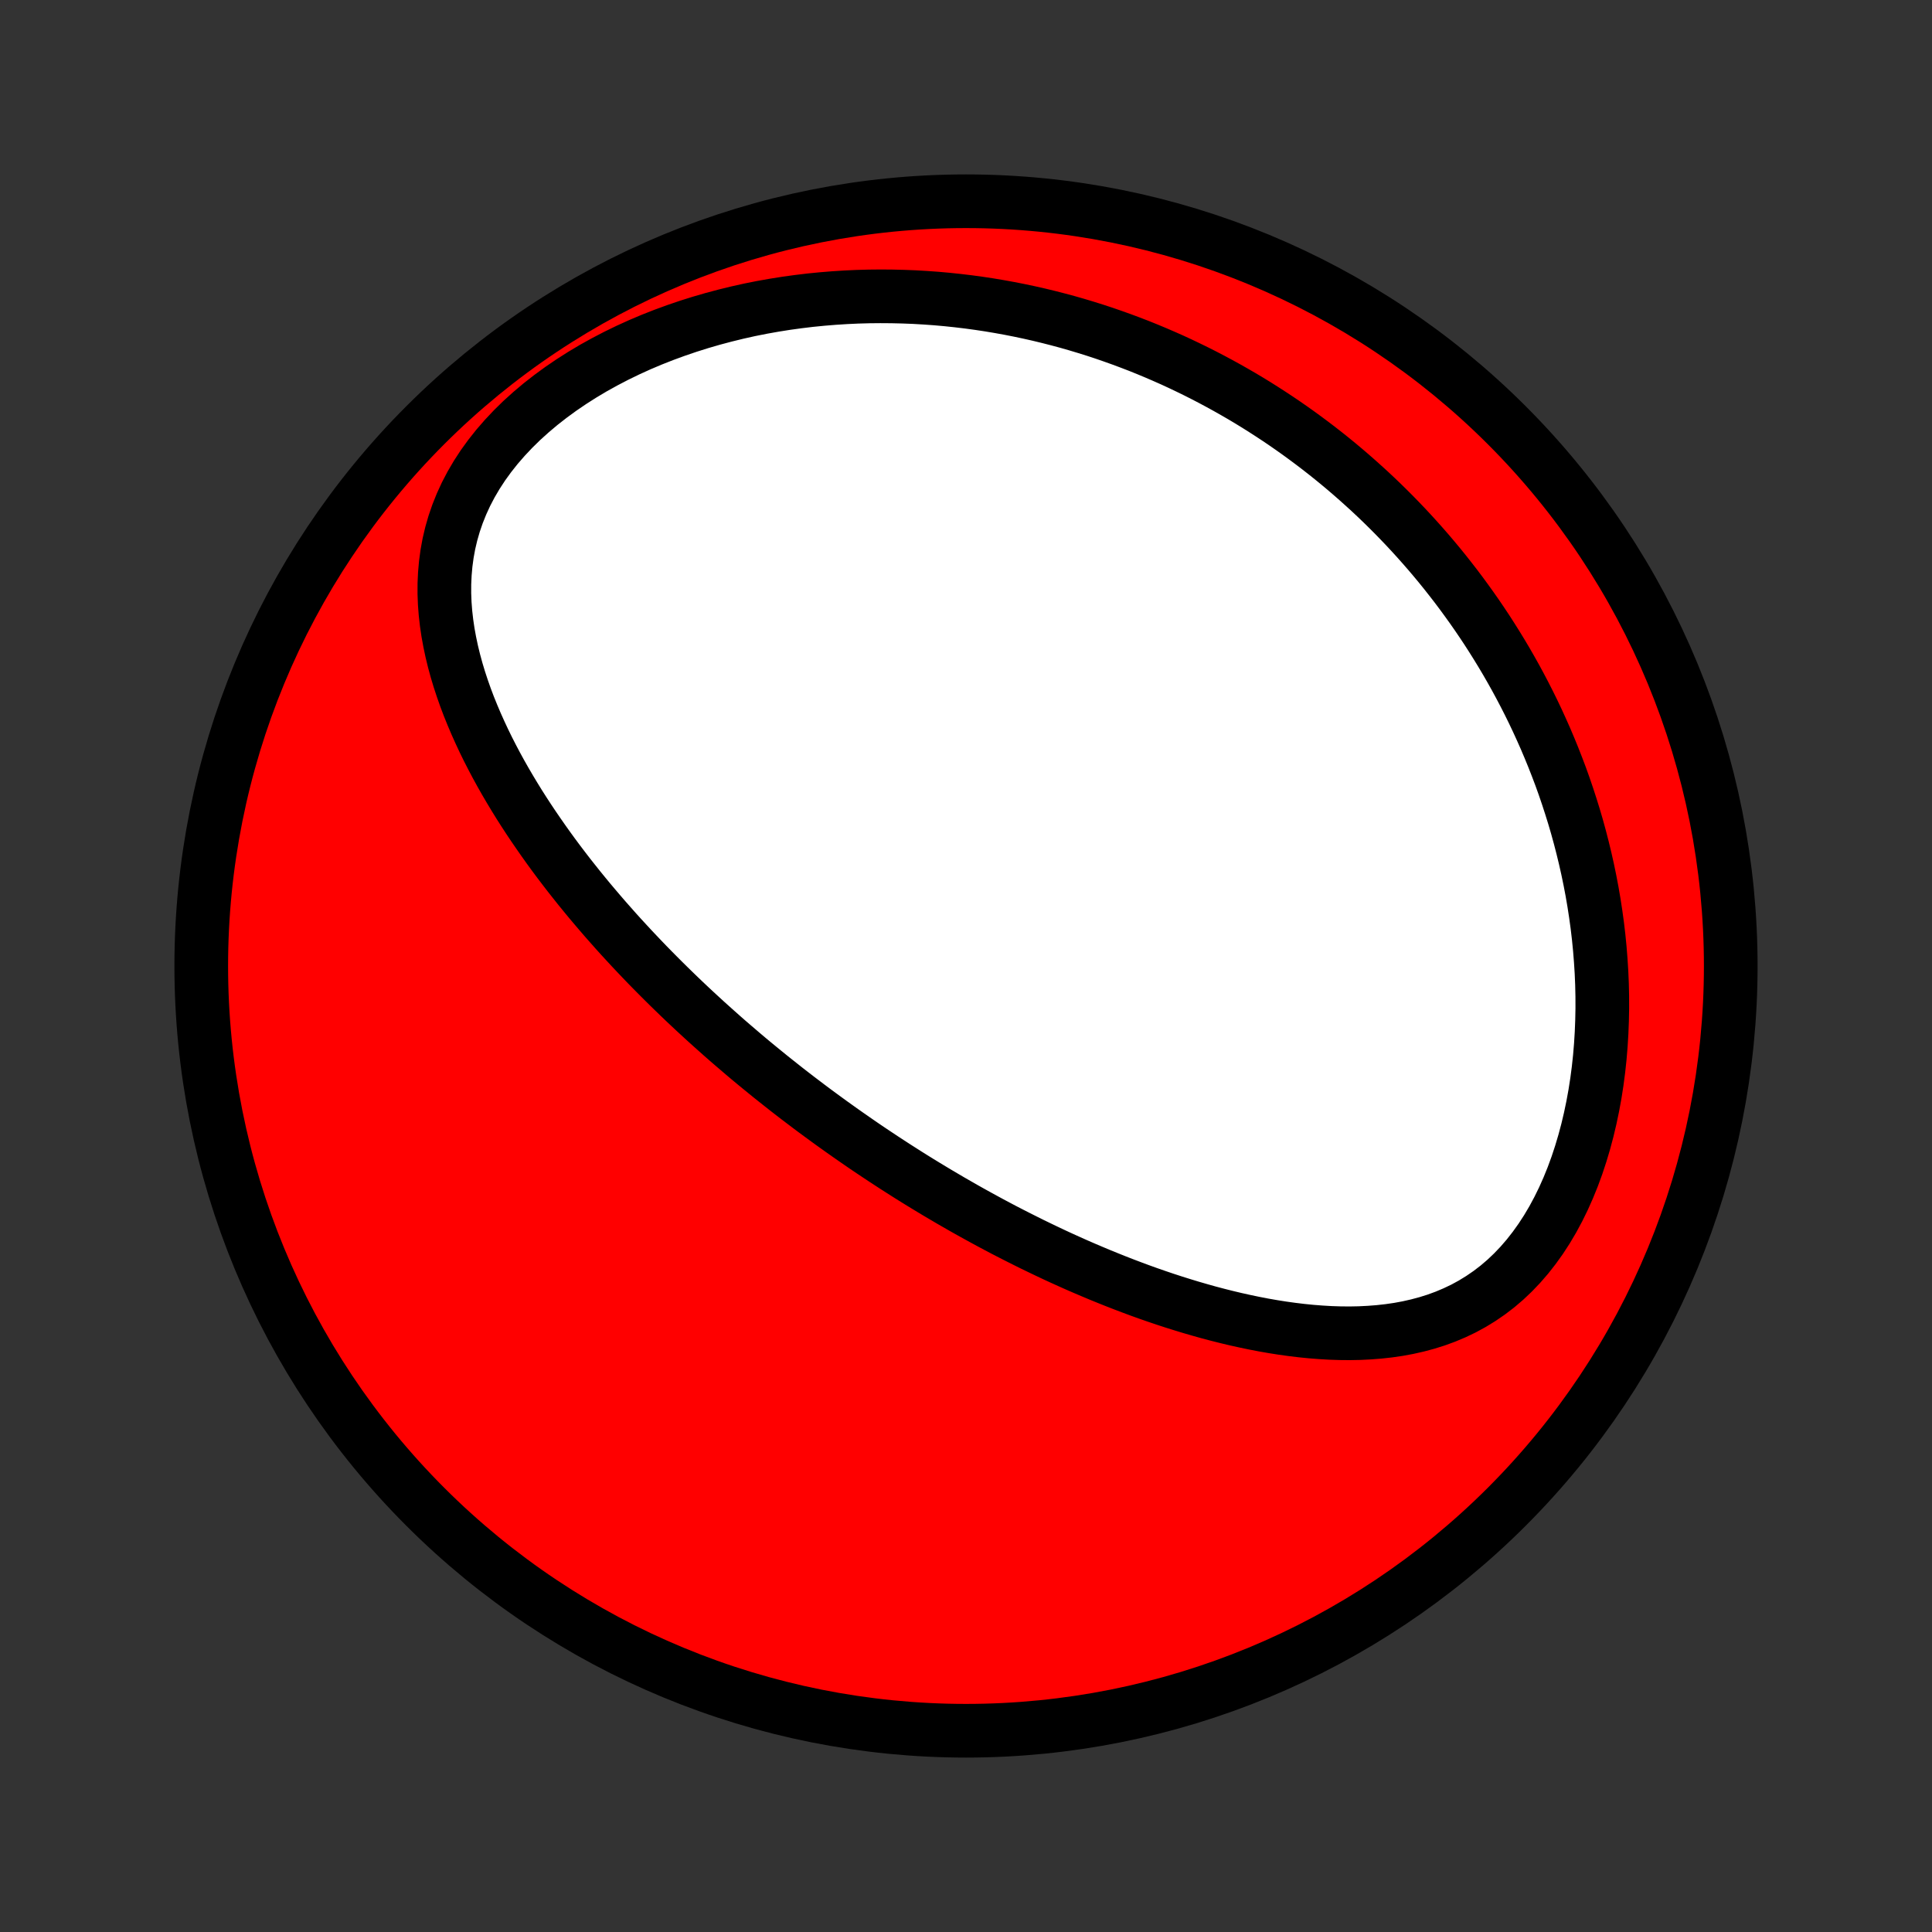 <?xml version="1.0" encoding="utf-8" standalone="no"?>
<!DOCTYPE svg PUBLIC "-//W3C//DTD SVG 1.1//EN"
  "http://www.w3.org/Graphics/SVG/1.1/DTD/svg11.dtd">
<!-- Created with matplotlib (http://matplotlib.org/) -->
<svg height="72pt" version="1.1" viewBox="0 0 72 72" width="72pt" xmlns="http://www.w3.org/2000/svg" xmlns:xlink="http://www.w3.org/1999/xlink">
 <rect x="0" y="0" width="72" height="72" fill="#333333" stroke="none"/>
 <defs>
  <style type="text/css">
*{stroke-linecap:butt;stroke-linejoin:round;}
  </style>
 </defs>
 <g id="figure_1">
  <g id="patch_1">
   <path d="
M0 72
L72 72
L72 0
L0 0
z
" style="fill:none;"/>
  </g>
  <g id="axes_1">
   <g id="PatchCollection_1">
    <defs>
     <path d="
M36 -7.5
C43.558 -7.5 50.808 -10.503 56.153 -15.848
C61.497 -21.192 64.5 -28.442 64.5 -36
C64.5 -43.558 61.497 -50.808 56.153 -56.153
C50.808 -61.497 43.558 -64.5 36 -64.5
C28.442 -64.5 21.192 -61.497 15.848 -56.153
C10.503 -50.808 7.5 -43.558 7.5 -36
C7.5 -28.442 10.503 -21.192 15.848 -15.848
C21.192 -10.503 28.442 -7.5 36 -7.5
z
" id="C0_0_a811fe30f3"/>
     <path d="
M30.139 -30.771
L30.346 -30.616
L30.555 -30.462
L30.764 -30.309
L30.974 -30.156
L31.185 -30.005
L31.397 -29.854
L31.61 -29.704
L31.824 -29.555
L32.039 -29.406
L32.255 -29.258
L32.473 -29.111
L32.692 -28.965
L32.912 -28.819
L33.134 -28.674
L33.357 -28.529
L33.581 -28.386
L33.807 -28.242
L34.035 -28.099
L34.264 -27.957
L34.495 -27.816
L34.728 -27.675
L34.963 -27.534
L35.199 -27.395
L35.437 -27.255
L35.678 -27.117
L35.92 -26.978
L36.164 -26.841
L36.411 -26.704
L36.659 -26.568
L36.91 -26.432
L37.163 -26.297
L37.419 -26.162
L37.677 -26.029
L37.938 -25.896
L38.201 -25.764
L38.466 -25.632
L38.735 -25.502
L39.006 -25.372
L39.279 -25.243
L39.556 -25.115
L39.835 -24.989
L40.117 -24.863
L40.402 -24.739
L40.691 -24.616
L40.981 -24.494
L41.276 -24.374
L41.573 -24.255
L41.873 -24.138
L42.176 -24.023
L42.483 -23.909
L42.792 -23.798
L43.105 -23.689
L43.421 -23.582
L43.74 -23.478
L44.062 -23.377
L44.387 -23.278
L44.715 -23.183
L45.046 -23.09
L45.38 -23.002
L45.717 -22.917
L46.057 -22.836
L46.4 -22.76
L46.745 -22.688
L47.092 -22.621
L47.442 -22.56
L47.795 -22.504
L48.149 -22.455
L48.505 -22.412
L48.863 -22.376
L49.222 -22.348
L49.582 -22.327
L49.944 -22.315
L50.305 -22.312
L50.667 -22.319
L51.029 -22.337
L51.391 -22.365
L51.752 -22.405
L52.111 -22.457
L52.468 -22.523
L52.823 -22.603
L53.174 -22.697
L53.522 -22.806
L53.866 -22.932
L54.205 -23.075
L54.539 -23.234
L54.866 -23.412
L55.186 -23.608
L55.498 -23.822
L55.803 -24.055
L56.098 -24.307
L56.383 -24.577
L56.658 -24.865
L56.923 -25.171
L57.176 -25.494
L57.418 -25.832
L57.648 -26.186
L57.866 -26.554
L58.071 -26.935
L58.264 -27.328
L58.444 -27.732
L58.612 -28.146
L58.767 -28.569
L58.909 -28.999
L59.039 -29.435
L59.157 -29.877
L59.263 -30.324
L59.357 -30.774
L59.44 -31.227
L59.511 -31.682
L59.571 -32.139
L59.62 -32.596
L59.658 -33.053
L59.686 -33.509
L59.704 -33.964
L59.713 -34.417
L59.712 -34.869
L59.702 -35.318
L59.683 -35.764
L59.655 -36.207
L59.62 -36.646
L59.577 -37.082
L59.526 -37.514
L59.467 -37.941
L59.402 -38.364
L59.33 -38.783
L59.251 -39.197
L59.166 -39.607
L59.075 -40.011
L58.978 -40.411
L58.876 -40.806
L58.769 -41.195
L58.656 -41.58
L58.538 -41.959
L58.416 -42.334
L58.29 -42.703
L58.159 -43.068
L58.023 -43.427
L57.884 -43.782
L57.741 -44.131
L57.595 -44.475
L57.444 -44.815
L57.291 -45.15
L57.134 -45.48
L56.974 -45.805
L56.811 -46.125
L56.645 -46.441
L56.476 -46.753
L56.304 -47.06
L56.13 -47.362
L55.953 -47.66
L55.773 -47.954
L55.591 -48.244
L55.407 -48.53
L55.22 -48.811
L55.031 -49.089
L54.84 -49.362
L54.646 -49.632
L54.451 -49.898
L54.253 -50.161
L54.053 -50.419
L53.852 -50.674
L53.648 -50.926
L53.442 -51.174
L53.234 -51.419
L53.024 -51.66
L52.812 -51.898
L52.598 -52.133
L52.382 -52.365
L52.164 -52.593
L51.944 -52.819
L51.722 -53.041
L51.498 -53.261
L51.272 -53.477
L51.044 -53.691
L50.813 -53.901
L50.581 -54.109
L50.346 -54.315
L50.11 -54.517
L49.871 -54.717
L49.63 -54.914
L49.387 -55.108
L49.141 -55.3
L48.893 -55.489
L48.643 -55.675
L48.391 -55.859
L48.136 -56.04
L47.878 -56.219
L47.618 -56.395
L47.355 -56.568
L47.09 -56.739
L46.822 -56.908
L46.551 -57.074
L46.278 -57.237
L46.001 -57.397
L45.722 -57.555
L45.44 -57.71
L45.154 -57.863
L44.866 -58.013
L44.575 -58.16
L44.28 -58.304
L43.982 -58.446
L43.681 -58.585
L43.376 -58.72
L43.068 -58.853
L42.756 -58.983
L42.441 -59.11
L42.121 -59.233
L41.799 -59.353
L41.472 -59.47
L41.142 -59.584
L40.808 -59.694
L40.469 -59.8
L40.127 -59.903
L39.781 -60.002
L39.431 -60.096
L39.076 -60.187
L38.717 -60.274
L38.354 -60.356
L37.986 -60.434
L37.615 -60.507
L37.239 -60.575
L36.858 -60.639
L36.473 -60.697
L36.084 -60.75
L35.69 -60.797
L35.292 -60.839
L34.889 -60.875
L34.483 -60.904
L34.072 -60.928
L33.656 -60.944
L33.237 -60.954
L32.813 -60.957
L32.386 -60.953
L31.955 -60.941
L31.52 -60.921
L31.081 -60.893
L30.64 -60.857
L30.195 -60.813
L29.747 -60.759
L29.297 -60.697
L28.845 -60.625
L28.39 -60.544
L27.934 -60.453
L27.477 -60.351
L27.02 -60.239
L26.562 -60.117
L26.104 -59.984
L25.647 -59.84
L25.192 -59.685
L24.739 -59.519
L24.289 -59.342
L23.842 -59.153
L23.4 -58.952
L22.964 -58.74
L22.534 -58.516
L22.11 -58.281
L21.696 -58.034
L21.291 -57.776
L20.896 -57.507
L20.513 -57.227
L20.142 -56.937
L19.786 -56.637
L19.444 -56.328
L19.119 -56.009
L18.811 -55.682
L18.521 -55.348
L18.25 -55.006
L17.998 -54.658
L17.767 -54.304
L17.557 -53.946
L17.367 -53.583
L17.199 -53.217
L17.051 -52.848
L16.924 -52.478
L16.817 -52.106
L16.729 -51.733
L16.661 -51.361
L16.611 -50.989
L16.578 -50.617
L16.561 -50.247
L16.56 -49.879
L16.574 -49.513
L16.602 -49.149
L16.643 -48.788
L16.696 -48.429
L16.761 -48.074
L16.836 -47.721
L16.921 -47.372
L17.015 -47.027
L17.118 -46.685
L17.229 -46.347
L17.347 -46.012
L17.472 -45.681
L17.604 -45.355
L17.741 -45.032
L17.884 -44.713
L18.031 -44.398
L18.183 -44.087
L18.34 -43.78
L18.5 -43.477
L18.664 -43.178
L18.831 -42.883
L19.002 -42.591
L19.175 -42.304
L19.35 -42.02
L19.528 -41.741
L19.708 -41.465
L19.89 -41.193
L20.074 -40.925
L20.259 -40.66
L20.445 -40.399
L20.633 -40.141
L20.822 -39.887
L21.012 -39.637
L21.203 -39.389
L21.395 -39.146
L21.587 -38.905
L21.781 -38.667
L21.974 -38.433
L22.169 -38.202
L22.363 -37.974
L22.558 -37.748
L22.754 -37.526
L22.949 -37.306
L23.145 -37.089
L23.342 -36.875
L23.538 -36.663
L23.735 -36.454
L23.931 -36.248
L24.128 -36.043
L24.325 -35.842
L24.523 -35.642
L24.72 -35.445
L24.917 -35.25
L25.115 -35.057
L25.312 -34.866
L25.51 -34.677
L25.708 -34.49
L25.906 -34.305
L26.105 -34.122
L26.303 -33.94
L26.502 -33.761
L26.701 -33.583
L26.9 -33.406
L27.099 -33.231
L27.299 -33.058
L27.499 -32.887
L27.699 -32.716
L27.899 -32.547
L28.1 -32.38
L28.302 -32.214
L28.504 -32.049
L28.706 -31.885
L28.909 -31.723
L29.112 -31.562
L29.316 -31.401
L29.521 -31.242
L29.726 -31.084
z
" id="C0_1_5de558fbc6"/>
    </defs>
    <g clip-path="url(#p1bffca34e9)">
     <use style="fill:#ff0000;stroke:#000000;stroke-width:2.0;" x="0.0" xlink:href="#C0_0_a811fe30f3" y="72.0"/>
    </g>
    <g clip-path="url(#p1bffca34e9)">
     <use style="fill:#ffffff;stroke:#000000;stroke-width:2.0;" x="0.0" xlink:href="#C0_1_5de558fbc6" y="72.0"/>
    </g>
   </g>
  </g>
 </g>
 <defs>
  <clipPath id="p1bffca34e9">
   <rect height="72.0" width="72.0" x="0.0" y="0.0"/>
  </clipPath>
 </defs>
</svg>
